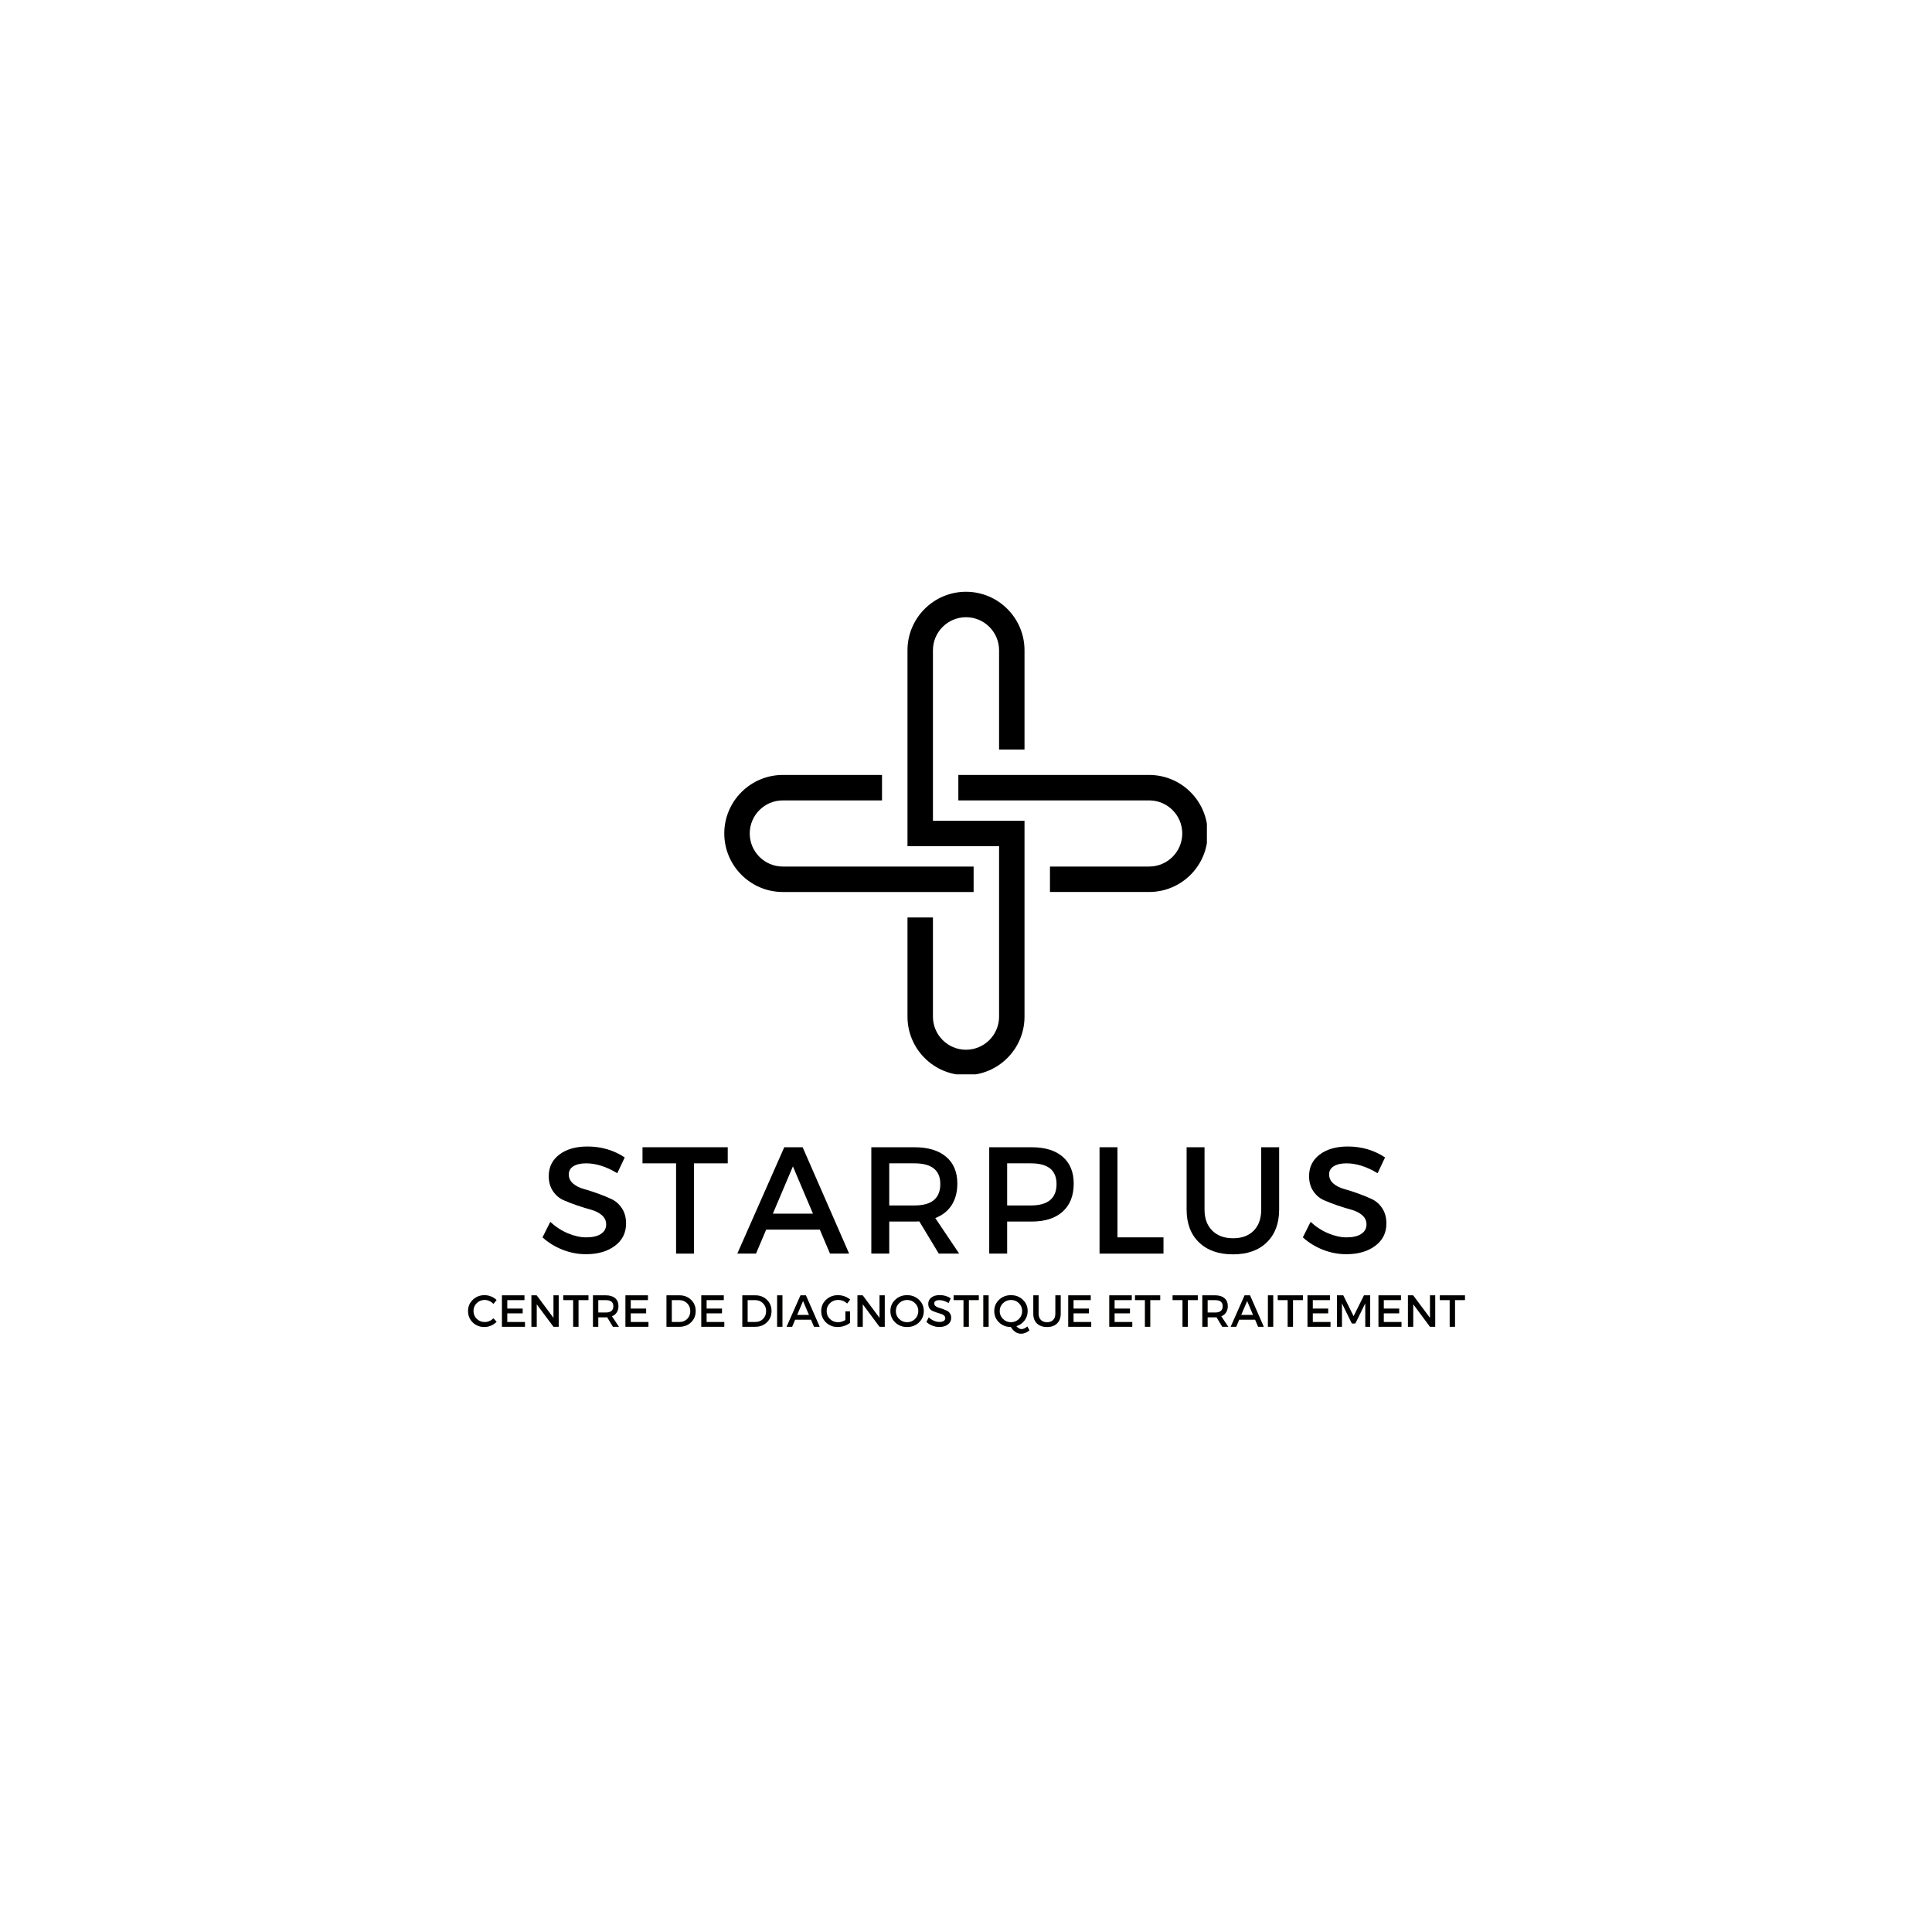 <svg xmlns="http://www.w3.org/2000/svg" xmlns:xlink="http://www.w3.org/1999/xlink" width="1080" zoomAndPan="magnify" viewBox="0 0 810 810" height="1080" preserveAspectRatio="xMidYMid meet" version="1.0"><defs><g/><clipPath id="8913108cf4"><path d="M 303.66 324 L 505.996 324 L 505.996 374 L 303.66 374 Z M 303.66 324 " clip-rule="nonzero"/></clipPath><clipPath id="3852309e4d"><path d="M 380 248.102 L 430 248.102 L 430 450.434 L 380 450.434 Z M 380 248.102 " clip-rule="nonzero"/></clipPath></defs><rect x="-81" width="972" fill="#ffffff" y="-81" height="972" fill-opacity="1"/><rect x="-81" width="972" fill="#ffffff" y="-81" height="972" fill-opacity="1"/><g clip-path="url(#8913108cf4)"><path fill="#000000" d="M 506.332 349.434 C 506.332 362.965 495.324 373.965 481.801 373.965 L 440.203 373.965 L 440.203 363.301 L 481.801 363.301 C 489.445 363.301 495.668 357.078 495.668 349.434 C 495.668 341.793 489.445 335.57 481.801 335.57 L 401.793 335.57 L 401.793 324.902 L 481.797 324.902 C 495.324 324.902 506.332 335.91 506.332 349.434 Z M 408.195 363.301 L 328.191 363.301 C 320.547 363.301 314.328 357.078 314.328 349.434 C 314.328 341.793 320.547 335.57 328.191 335.57 L 369.789 335.57 L 369.789 324.902 L 328.191 324.902 C 314.668 324.902 303.66 335.91 303.66 349.434 C 303.66 362.957 314.668 373.973 328.191 373.973 L 408.195 373.973 Z M 408.195 363.301 " fill-opacity="1" fill-rule="nonzero"/></g><g clip-path="url(#3852309e4d)"><path fill="#000000" d="M 391.129 344.105 L 429.531 344.105 L 429.531 426.242 C 429.531 439.773 418.523 450.773 405 450.773 C 391.473 450.773 380.469 439.766 380.469 426.242 L 380.469 384.645 L 391.137 384.645 L 391.137 426.242 C 391.137 433.887 397.355 440.109 405 440.109 C 412.645 440.109 418.867 433.887 418.867 426.242 L 418.867 354.77 L 380.469 354.77 L 380.469 272.633 C 380.461 259.109 391.473 248.102 404.992 248.102 C 418.523 248.102 429.531 259.109 429.531 272.633 L 429.531 314.23 L 418.867 314.23 L 418.867 272.633 C 418.867 264.988 412.645 258.77 405 258.77 C 397.355 258.77 391.137 264.988 391.137 272.633 L 391.137 344.105 Z M 391.129 344.105 " fill-opacity="1" fill-rule="nonzero"/></g><g fill="#000000" fill-opacity="1"><g transform="translate(225.795, 525.581)"><g><path d="M 20.516 -44.906 C 26.285 -44.906 31.488 -43.379 36.125 -40.328 L 33 -33.703 C 28.457 -36.461 24.102 -37.844 19.938 -37.844 C 17.688 -37.844 15.91 -37.438 14.609 -36.625 C 13.316 -35.82 12.672 -34.676 12.672 -33.188 C 12.672 -31.695 13.266 -30.43 14.453 -29.391 C 15.648 -28.359 17.141 -27.598 18.922 -27.109 C 20.703 -26.617 22.633 -26 24.719 -25.25 C 26.801 -24.508 28.734 -23.723 30.516 -22.891 C 32.297 -22.066 33.77 -20.773 34.938 -19.016 C 36.102 -17.254 36.688 -15.117 36.688 -12.609 C 36.688 -8.703 35.125 -5.582 32 -3.25 C 28.883 -0.914 24.844 0.25 19.875 0.25 C 16.477 0.25 13.188 -0.383 10 -1.656 C 6.812 -2.926 4.031 -4.645 1.656 -6.812 L 4.906 -13.312 C 7.156 -11.227 9.629 -9.625 12.328 -8.5 C 15.023 -7.375 17.582 -6.812 20 -6.812 C 22.633 -6.812 24.68 -7.289 26.141 -8.25 C 27.609 -9.207 28.344 -10.535 28.344 -12.234 C 28.344 -13.766 27.75 -15.047 26.562 -16.078 C 25.375 -17.117 23.883 -17.883 22.094 -18.375 C 20.312 -18.863 18.379 -19.457 16.297 -20.156 C 14.223 -20.863 12.289 -21.609 10.5 -22.391 C 8.719 -23.172 7.234 -24.43 6.047 -26.172 C 4.859 -27.922 4.266 -30.023 4.266 -32.484 C 4.266 -36.266 5.75 -39.281 8.719 -41.531 C 11.695 -43.781 15.629 -44.906 20.516 -44.906 Z M 20.516 -44.906 "/></g></g></g><g fill="#000000" fill-opacity="1"><g transform="translate(268.795, 525.581)"><g><path d="M 36.312 -37.844 L 22.172 -37.844 L 22.172 0 L 14.656 0 L 14.656 -37.844 L 0.578 -37.844 L 0.578 -44.594 L 36.312 -44.594 Z M 36.312 -37.844 "/></g></g></g><g fill="#000000" fill-opacity="1"><g transform="translate(309.055, 525.581)"><g><path d="M 34.656 -10.062 L 12.172 -10.062 L 7.906 0 L 0.062 0 L 19.75 -44.594 L 27.453 -44.594 L 46.953 0 L 38.922 0 Z M 31.781 -16.75 L 23.375 -36.562 L 14.969 -16.75 Z M 31.781 -16.75 "/></g></g></g><g fill="#000000" fill-opacity="1"><g transform="translate(359.445, 525.581)"><g><path d="M 34.141 0 L 25.984 -13.5 C 25.566 -13.457 24.891 -13.438 23.953 -13.438 L 13.375 -13.438 L 13.375 0 L 5.859 0 L 5.859 -44.594 L 23.953 -44.594 C 29.641 -44.594 34.055 -43.266 37.203 -40.609 C 40.348 -37.953 41.922 -34.203 41.922 -29.359 C 41.922 -25.797 41.125 -22.781 39.531 -20.312 C 37.938 -17.852 35.648 -16.051 32.672 -14.906 L 42.688 0 Z M 13.375 -20.188 L 23.953 -20.188 C 31.172 -20.188 34.781 -23.18 34.781 -29.172 C 34.781 -34.953 31.172 -37.844 23.953 -37.844 L 13.375 -37.844 Z M 13.375 -20.188 "/></g></g></g><g fill="#000000" fill-opacity="1"><g transform="translate(408.879, 525.581)"><g><path d="M 5.859 -44.594 L 23.641 -44.594 C 29.242 -44.594 33.582 -43.266 36.656 -40.609 C 39.738 -37.953 41.281 -34.203 41.281 -29.359 C 41.281 -24.305 39.738 -20.391 36.656 -17.609 C 33.582 -14.828 29.242 -13.438 23.641 -13.438 L 13.375 -13.438 L 13.375 0 L 5.859 0 Z M 13.375 -37.844 L 13.375 -20.188 L 23.312 -20.188 C 30.488 -20.188 34.078 -23.18 34.078 -29.172 C 34.078 -34.953 30.488 -37.844 23.312 -37.844 Z M 13.375 -37.844 "/></g></g></g><g fill="#000000" fill-opacity="1"><g transform="translate(455.127, 525.581)"><g><path d="M 13.375 -6.812 L 32.672 -6.812 L 32.672 0 L 5.859 0 L 5.859 -44.594 L 13.375 -44.594 Z M 13.375 -6.812 "/></g></g></g><g fill="#000000" fill-opacity="1"><g transform="translate(492.521, 525.581)"><g><path d="M 43.766 -44.594 L 43.766 -18.469 C 43.766 -12.656 42.039 -8.07 38.594 -4.719 C 35.156 -1.363 30.422 0.312 24.391 0.312 C 18.367 0.312 13.625 -1.363 10.156 -4.719 C 6.695 -8.07 4.969 -12.656 4.969 -18.469 L 4.969 -44.594 L 12.484 -44.594 L 12.484 -18.469 C 12.484 -14.738 13.555 -11.801 15.703 -9.656 C 17.848 -7.508 20.77 -6.438 24.469 -6.438 C 28.113 -6.438 30.988 -7.492 33.094 -9.609 C 35.195 -11.734 36.25 -14.688 36.25 -18.469 L 36.25 -44.594 Z M 43.766 -44.594 "/></g></g></g><g fill="#000000" fill-opacity="1"><g transform="translate(544.567, 525.581)"><g><path d="M 20.516 -44.906 C 26.285 -44.906 31.488 -43.379 36.125 -40.328 L 33 -33.703 C 28.457 -36.461 24.102 -37.844 19.938 -37.844 C 17.688 -37.844 15.91 -37.438 14.609 -36.625 C 13.316 -35.82 12.672 -34.676 12.672 -33.188 C 12.672 -31.695 13.266 -30.43 14.453 -29.391 C 15.648 -28.359 17.141 -27.598 18.922 -27.109 C 20.703 -26.617 22.633 -26 24.719 -25.25 C 26.801 -24.508 28.734 -23.723 30.516 -22.891 C 32.297 -22.066 33.77 -20.773 34.938 -19.016 C 36.102 -17.254 36.688 -15.117 36.688 -12.609 C 36.688 -8.703 35.125 -5.582 32 -3.25 C 28.883 -0.914 24.844 0.25 19.875 0.25 C 16.477 0.25 13.188 -0.383 10 -1.656 C 6.812 -2.926 4.031 -4.645 1.656 -6.812 L 4.906 -13.312 C 7.156 -11.227 9.629 -9.625 12.328 -8.5 C 15.023 -7.375 17.582 -6.812 20 -6.812 C 22.633 -6.812 24.68 -7.289 26.141 -8.25 C 27.609 -9.207 28.344 -10.535 28.344 -12.234 C 28.344 -13.766 27.75 -15.047 26.562 -16.078 C 25.375 -17.117 23.883 -17.883 22.094 -18.375 C 20.312 -18.863 18.379 -19.457 16.297 -20.156 C 14.223 -20.863 12.289 -21.609 10.5 -22.391 C 8.719 -23.172 7.234 -24.43 6.047 -26.172 C 4.859 -27.922 4.266 -30.023 4.266 -32.484 C 4.266 -36.266 5.75 -39.281 8.719 -41.531 C 11.695 -43.781 15.629 -44.906 20.516 -44.906 Z M 20.516 -44.906 "/></g></g></g><g fill="#b38f4b" fill-opacity="0.4"><g transform="translate(195.596, 556.26)"><g><path d="M 7.578 -13.25 C 8.504 -13.25 9.41 -13.066 10.297 -12.703 C 11.18 -12.348 11.945 -11.852 12.594 -11.219 L 11.281 -9.594 C 10.812 -10.102 10.25 -10.508 9.594 -10.812 C 8.938 -11.113 8.273 -11.266 7.609 -11.266 C 6.297 -11.266 5.18 -10.816 4.266 -9.922 C 3.359 -9.023 2.906 -7.93 2.906 -6.641 C 2.906 -5.328 3.359 -4.223 4.266 -3.328 C 5.18 -2.43 6.297 -1.984 7.609 -1.984 C 8.984 -1.984 10.207 -2.504 11.281 -3.547 L 12.609 -2.078 C 11.93 -1.41 11.141 -0.879 10.234 -0.484 C 9.328 -0.098 8.414 0.094 7.5 0.094 C 5.562 0.094 3.93 -0.547 2.609 -1.828 C 1.297 -3.117 0.641 -4.711 0.641 -6.609 C 0.641 -8.484 1.305 -10.055 2.641 -11.328 C 3.984 -12.609 5.629 -13.25 7.578 -13.25 Z M 7.578 -13.25 "/></g></g></g><g fill="#b38f4b" fill-opacity="0.4"><g transform="translate(208.717, 556.26)"><g><path d="M 11.156 -11.188 L 3.953 -11.188 L 3.953 -7.625 L 10.406 -7.625 L 10.406 -5.641 L 3.953 -5.641 L 3.953 -2 L 11.375 -2 L 11.375 0 L 1.734 0 L 1.734 -13.188 L 11.156 -13.188 Z M 11.156 -11.188 "/></g></g></g><g fill="#b38f4b" fill-opacity="0.4"><g transform="translate(221.067, 556.26)"><g><path d="M 13.172 0 L 10.984 0 L 3.953 -9.453 L 3.953 0 L 1.734 0 L 1.734 -13.188 L 3.922 -13.188 L 10.984 -3.719 L 10.984 -13.188 L 13.172 -13.188 Z M 13.172 0 "/></g></g></g><g fill="#b38f4b" fill-opacity="0.4"><g transform="translate(235.977, 556.26)"><g><path d="M 10.734 -11.188 L 6.562 -11.188 L 6.562 0 L 4.328 0 L 4.328 -11.188 L 0.172 -11.188 L 0.172 -13.188 L 10.734 -13.188 Z M 10.734 -11.188 "/></g></g></g><g fill="#b38f4b" fill-opacity="0.4"><g transform="translate(246.878, 556.26)"><g><path d="M 10.094 0 L 7.688 -4 C 7.562 -3.977 7.359 -3.969 7.078 -3.969 L 3.953 -3.969 L 3.953 0 L 1.734 0 L 1.734 -13.188 L 7.078 -13.188 C 8.766 -13.188 10.07 -12.789 11 -12 C 11.938 -11.219 12.406 -10.113 12.406 -8.688 C 12.406 -7.633 12.164 -6.742 11.688 -6.016 C 11.219 -5.285 10.547 -4.75 9.672 -4.406 L 12.625 0 Z M 3.953 -5.969 L 7.078 -5.969 C 9.211 -5.969 10.281 -6.852 10.281 -8.625 C 10.281 -10.332 9.211 -11.188 7.078 -11.188 L 3.953 -11.188 Z M 3.953 -5.969 "/></g></g></g><g fill="#b38f4b" fill-opacity="0.4"><g transform="translate(260.489, 556.26)"><g><path d="M 11.156 -11.188 L 3.953 -11.188 L 3.953 -7.625 L 10.406 -7.625 L 10.406 -5.641 L 3.953 -5.641 L 3.953 -2 L 11.375 -2 L 11.375 0 L 1.734 0 L 1.734 -13.188 L 11.156 -13.188 Z M 11.156 -11.188 "/></g></g></g><g fill="#b38f4b" fill-opacity="0.4"><g transform="translate(272.838, 556.26)"><g/></g></g><g fill="#b38f4b" fill-opacity="0.4"><g transform="translate(277.696, 556.26)"><g><path d="M 1.734 -13.188 L 7.141 -13.188 C 9.109 -13.188 10.738 -12.562 12.031 -11.312 C 13.32 -10.07 13.969 -8.5 13.969 -6.594 C 13.969 -4.688 13.316 -3.109 12.016 -1.859 C 10.723 -0.617 9.078 0 7.078 0 L 1.734 0 Z M 3.953 -11.188 L 3.953 -2 L 7.203 -2 C 8.492 -2 9.566 -2.426 10.422 -3.281 C 11.285 -4.145 11.719 -5.242 11.719 -6.578 C 11.719 -7.91 11.273 -9.008 10.391 -9.875 C 9.504 -10.75 8.41 -11.188 7.109 -11.188 Z M 3.953 -11.188 "/></g></g></g><g fill="#b38f4b" fill-opacity="0.4"><g transform="translate(292.286, 556.26)"><g><path d="M 11.156 -11.188 L 3.953 -11.188 L 3.953 -7.625 L 10.406 -7.625 L 10.406 -5.641 L 3.953 -5.641 L 3.953 -2 L 11.375 -2 L 11.375 0 L 1.734 0 L 1.734 -13.188 L 11.156 -13.188 Z M 11.156 -11.188 "/></g></g></g><g fill="#b38f4b" fill-opacity="0.4"><g transform="translate(304.635, 556.26)"><g/></g></g><g fill="#b38f4b" fill-opacity="0.4"><g transform="translate(309.492, 556.26)"><g><path d="M 1.734 -13.188 L 7.141 -13.188 C 9.109 -13.188 10.738 -12.562 12.031 -11.312 C 13.32 -10.07 13.969 -8.5 13.969 -6.594 C 13.969 -4.688 13.316 -3.109 12.016 -1.859 C 10.723 -0.617 9.078 0 7.078 0 L 1.734 0 Z M 3.953 -11.188 L 3.953 -2 L 7.203 -2 C 8.492 -2 9.566 -2.426 10.422 -3.281 C 11.285 -4.145 11.719 -5.242 11.719 -6.578 C 11.719 -7.91 11.273 -9.008 10.391 -9.875 C 9.504 -10.75 8.41 -11.188 7.109 -11.188 Z M 3.953 -11.188 "/></g></g></g><g fill="#b38f4b" fill-opacity="0.4"><g transform="translate(324.082, 556.26)"><g><path d="M 3.953 0 L 1.734 0 L 1.734 -13.188 L 3.953 -13.188 Z M 3.953 0 "/></g></g></g><g fill="#b38f4b" fill-opacity="0.4"><g transform="translate(329.768, 556.26)"><g><path d="M 10.25 -2.984 L 3.594 -2.984 L 2.344 0 L 0.016 0 L 5.844 -13.188 L 8.125 -13.188 L 13.891 0 L 11.516 0 Z M 9.406 -4.953 L 6.922 -10.812 L 4.422 -4.953 Z M 9.406 -4.953 "/></g></g></g><g fill="#b38f4b" fill-opacity="0.4"><g transform="translate(343.661, 556.26)"><g><path d="M 10.766 -6.484 L 12.703 -6.484 L 12.703 -1.625 C 12.023 -1.102 11.223 -0.688 10.297 -0.375 C 9.367 -0.062 8.461 0.094 7.578 0.094 C 5.629 0.094 3.984 -0.547 2.641 -1.828 C 1.305 -3.117 0.641 -4.707 0.641 -6.594 C 0.641 -8.477 1.316 -10.055 2.672 -11.328 C 4.023 -12.609 5.703 -13.25 7.703 -13.25 C 8.629 -13.25 9.539 -13.082 10.438 -12.75 C 11.344 -12.414 12.125 -11.969 12.781 -11.406 L 11.516 -9.766 C 10.43 -10.766 9.16 -11.266 7.703 -11.266 C 6.359 -11.266 5.223 -10.812 4.297 -9.906 C 3.367 -9.008 2.906 -7.906 2.906 -6.594 C 2.906 -5.27 3.367 -4.156 4.297 -3.25 C 5.234 -2.352 6.375 -1.906 7.719 -1.906 C 8.738 -1.906 9.754 -2.207 10.766 -2.812 Z M 10.766 -6.484 "/></g></g></g><g fill="#b38f4b" fill-opacity="0.4"><g transform="translate(357.762, 556.26)"><g><path d="M 13.172 0 L 10.984 0 L 3.953 -9.453 L 3.953 0 L 1.734 0 L 1.734 -13.188 L 3.922 -13.188 L 10.984 -3.719 L 10.984 -13.188 L 13.172 -13.188 Z M 13.172 0 "/></g></g></g><g fill="#b38f4b" fill-opacity="0.4"><g transform="translate(372.672, 556.26)"><g><path d="M 2.656 -11.328 C 4 -12.609 5.656 -13.25 7.625 -13.25 C 9.602 -13.25 11.266 -12.609 12.609 -11.328 C 13.953 -10.055 14.625 -8.477 14.625 -6.594 C 14.625 -4.707 13.953 -3.117 12.609 -1.828 C 11.266 -0.547 9.602 0.094 7.625 0.094 C 5.656 0.094 4 -0.547 2.656 -1.828 C 1.312 -3.117 0.641 -4.707 0.641 -6.594 C 0.641 -8.477 1.312 -10.055 2.656 -11.328 Z M 7.656 -11.25 C 6.344 -11.25 5.223 -10.801 4.297 -9.906 C 3.367 -9.008 2.906 -7.906 2.906 -6.594 C 2.906 -5.289 3.367 -4.18 4.297 -3.266 C 5.234 -2.359 6.348 -1.906 7.641 -1.906 C 8.941 -1.906 10.051 -2.359 10.969 -3.266 C 11.883 -4.18 12.344 -5.289 12.344 -6.594 C 12.344 -7.906 11.883 -9.008 10.969 -9.906 C 10.051 -10.801 8.945 -11.25 7.656 -11.25 Z M 7.656 -11.25 "/></g></g></g><g fill="#b38f4b" fill-opacity="0.4"><g transform="translate(387.921, 556.26)"><g><path d="M 6.062 -13.281 C 7.77 -13.281 9.312 -12.828 10.688 -11.922 L 9.766 -9.969 C 8.422 -10.781 7.129 -11.188 5.891 -11.188 C 5.234 -11.188 4.711 -11.066 4.328 -10.828 C 3.941 -10.598 3.75 -10.258 3.75 -9.812 C 3.75 -9.375 3.926 -9 4.281 -8.688 C 4.633 -8.383 5.07 -8.16 5.594 -8.016 C 6.125 -7.867 6.695 -7.688 7.312 -7.469 C 7.926 -7.25 8.492 -7.016 9.016 -6.766 C 9.547 -6.523 9.984 -6.145 10.328 -5.625 C 10.68 -5.102 10.859 -4.473 10.859 -3.734 C 10.859 -2.578 10.395 -1.648 9.469 -0.953 C 8.539 -0.266 7.344 0.078 5.875 0.078 C 4.875 0.078 3.898 -0.109 2.953 -0.484 C 2.016 -0.867 1.191 -1.379 0.484 -2.016 L 1.453 -3.938 C 2.117 -3.32 2.848 -2.848 3.641 -2.516 C 4.441 -2.18 5.203 -2.016 5.922 -2.016 C 6.691 -2.016 7.297 -2.156 7.734 -2.438 C 8.172 -2.719 8.391 -3.113 8.391 -3.625 C 8.391 -4.07 8.211 -4.445 7.859 -4.75 C 7.504 -5.062 7.062 -5.289 6.531 -5.438 C 6.008 -5.582 5.441 -5.758 4.828 -5.969 C 4.211 -6.176 3.641 -6.395 3.109 -6.625 C 2.578 -6.852 2.133 -7.223 1.781 -7.734 C 1.438 -8.254 1.266 -8.879 1.266 -9.609 C 1.266 -10.723 1.703 -11.613 2.578 -12.281 C 3.461 -12.945 4.625 -13.281 6.062 -13.281 Z M 6.062 -13.281 "/></g></g></g><g fill="#b38f4b" fill-opacity="0.4"><g transform="translate(399.631, 556.26)"><g><path d="M 10.734 -11.188 L 6.562 -11.188 L 6.562 0 L 4.328 0 L 4.328 -11.188 L 0.172 -11.188 L 0.172 -13.188 L 10.734 -13.188 Z M 10.734 -11.188 "/></g></g></g><g fill="#b38f4b" fill-opacity="0.4"><g transform="translate(410.531, 556.26)"><g><path d="M 3.953 0 L 1.734 0 L 1.734 -13.188 L 3.953 -13.188 Z M 3.953 0 "/></g></g></g><g fill="#b38f4b" fill-opacity="0.4"><g transform="translate(416.216, 556.26)"><g><path d="M 14.516 -0.109 L 15.391 1.453 C 14.297 2.422 13.102 2.906 11.812 2.906 C 11 2.906 10.227 2.66 9.5 2.172 C 8.77 1.68 8.141 0.988 7.609 0.094 C 5.641 0.082 3.984 -0.562 2.641 -1.844 C 1.305 -3.125 0.641 -4.707 0.641 -6.594 C 0.641 -8.477 1.312 -10.055 2.656 -11.328 C 4 -12.609 5.656 -13.25 7.625 -13.25 C 9.602 -13.25 11.266 -12.609 12.609 -11.328 C 13.953 -10.055 14.625 -8.477 14.625 -6.594 C 14.625 -5.102 14.188 -3.781 13.312 -2.625 C 12.438 -1.477 11.289 -0.688 9.875 -0.25 C 10.625 0.57 11.359 0.984 12.078 0.984 C 12.766 0.984 13.578 0.617 14.516 -0.109 Z M 4.297 -9.906 C 3.367 -9.008 2.906 -7.906 2.906 -6.594 C 2.906 -5.289 3.367 -4.18 4.297 -3.266 C 5.234 -2.359 6.348 -1.906 7.641 -1.906 C 8.941 -1.906 10.051 -2.359 10.969 -3.266 C 11.883 -4.18 12.344 -5.289 12.344 -6.594 C 12.344 -7.906 11.883 -9.008 10.969 -9.906 C 10.051 -10.801 8.945 -11.25 7.656 -11.25 C 6.344 -11.25 5.223 -10.801 4.297 -9.906 Z M 4.297 -9.906 "/></g></g></g><g fill="#b38f4b" fill-opacity="0.4"><g transform="translate(431.748, 556.26)"><g><path d="M 12.953 -13.188 L 12.953 -5.469 C 12.953 -3.75 12.441 -2.391 11.422 -1.391 C 10.398 -0.398 9 0.094 7.219 0.094 C 5.438 0.094 4.031 -0.398 3 -1.391 C 1.977 -2.391 1.469 -3.75 1.469 -5.469 L 1.469 -13.188 L 3.688 -13.188 L 3.688 -5.469 C 3.688 -4.363 4.004 -3.492 4.641 -2.859 C 5.273 -2.223 6.141 -1.906 7.234 -1.906 C 8.316 -1.906 9.164 -2.219 9.781 -2.844 C 10.406 -3.469 10.719 -4.344 10.719 -5.469 L 10.719 -13.188 Z M 12.953 -13.188 "/></g></g></g><g fill="#b38f4b" fill-opacity="0.4"><g transform="translate(446.131, 556.26)"><g><path d="M 11.156 -11.188 L 3.953 -11.188 L 3.953 -7.625 L 10.406 -7.625 L 10.406 -5.641 L 3.953 -5.641 L 3.953 -2 L 11.375 -2 L 11.375 0 L 1.734 0 L 1.734 -13.188 L 11.156 -13.188 Z M 11.156 -11.188 "/></g></g></g><g fill="#b38f4b" fill-opacity="0.4"><g transform="translate(458.48, 556.26)"><g/></g></g><g fill="#b38f4b" fill-opacity="0.4"><g transform="translate(463.337, 556.26)"><g><path d="M 11.156 -11.188 L 3.953 -11.188 L 3.953 -7.625 L 10.406 -7.625 L 10.406 -5.641 L 3.953 -5.641 L 3.953 -2 L 11.375 -2 L 11.375 0 L 1.734 0 L 1.734 -13.188 L 11.156 -13.188 Z M 11.156 -11.188 "/></g></g></g><g fill="#b38f4b" fill-opacity="0.4"><g transform="translate(475.687, 556.26)"><g><path d="M 10.734 -11.188 L 6.562 -11.188 L 6.562 0 L 4.328 0 L 4.328 -11.188 L 0.172 -11.188 L 0.172 -13.188 L 10.734 -13.188 Z M 10.734 -11.188 "/></g></g></g><g fill="#b38f4b" fill-opacity="0.4"><g transform="translate(486.587, 556.26)"><g/></g></g><g fill="#b38f4b" fill-opacity="0.4"><g transform="translate(491.445, 556.26)"><g><path d="M 10.734 -11.188 L 6.562 -11.188 L 6.562 0 L 4.328 0 L 4.328 -11.188 L 0.172 -11.188 L 0.172 -13.188 L 10.734 -13.188 Z M 10.734 -11.188 "/></g></g></g><g fill="#b38f4b" fill-opacity="0.4"><g transform="translate(502.345, 556.26)"><g><path d="M 10.094 0 L 7.688 -4 C 7.562 -3.977 7.359 -3.969 7.078 -3.969 L 3.953 -3.969 L 3.953 0 L 1.734 0 L 1.734 -13.188 L 7.078 -13.188 C 8.766 -13.188 10.07 -12.789 11 -12 C 11.938 -11.219 12.406 -10.113 12.406 -8.688 C 12.406 -7.633 12.164 -6.742 11.688 -6.016 C 11.219 -5.285 10.547 -4.75 9.672 -4.406 L 12.625 0 Z M 3.953 -5.969 L 7.078 -5.969 C 9.211 -5.969 10.281 -6.852 10.281 -8.625 C 10.281 -10.332 9.211 -11.188 7.078 -11.188 L 3.953 -11.188 Z M 3.953 -5.969 "/></g></g></g><g fill="#b38f4b" fill-opacity="0.4"><g transform="translate(515.956, 556.26)"><g><path d="M 10.25 -2.984 L 3.594 -2.984 L 2.344 0 L 0.016 0 L 5.844 -13.188 L 8.125 -13.188 L 13.891 0 L 11.516 0 Z M 9.406 -4.953 L 6.922 -10.812 L 4.422 -4.953 Z M 9.406 -4.953 "/></g></g></g><g fill="#b38f4b" fill-opacity="0.4"><g transform="translate(529.849, 556.26)"><g><path d="M 3.953 0 L 1.734 0 L 1.734 -13.188 L 3.953 -13.188 Z M 3.953 0 "/></g></g></g><g fill="#b38f4b" fill-opacity="0.4"><g transform="translate(535.535, 556.26)"><g><path d="M 10.734 -11.188 L 6.562 -11.188 L 6.562 0 L 4.328 0 L 4.328 -11.188 L 0.172 -11.188 L 0.172 -13.188 L 10.734 -13.188 Z M 10.734 -11.188 "/></g></g></g><g fill="#b38f4b" fill-opacity="0.4"><g transform="translate(546.435, 556.26)"><g><path d="M 11.156 -11.188 L 3.953 -11.188 L 3.953 -7.625 L 10.406 -7.625 L 10.406 -5.641 L 3.953 -5.641 L 3.953 -2 L 11.375 -2 L 11.375 0 L 1.734 0 L 1.734 -13.188 L 11.156 -13.188 Z M 11.156 -11.188 "/></g></g></g><g fill="#b38f4b" fill-opacity="0.4"><g transform="translate(558.785, 556.26)"><g><path d="M 15.672 0 L 13.625 0 L 13.609 -9.859 L 9.438 -1.375 L 7.984 -1.375 L 3.828 -9.859 L 3.828 0 L 1.734 0 L 1.734 -13.188 L 4.375 -13.188 L 8.719 -4.422 L 13.062 -13.188 L 15.672 -13.188 Z M 15.672 0 "/></g></g></g><g fill="#b38f4b" fill-opacity="0.4"><g transform="translate(576.199, 556.26)"><g><path d="M 11.156 -11.188 L 3.953 -11.188 L 3.953 -7.625 L 10.406 -7.625 L 10.406 -5.641 L 3.953 -5.641 L 3.953 -2 L 11.375 -2 L 11.375 0 L 1.734 0 L 1.734 -13.188 L 11.156 -13.188 Z M 11.156 -11.188 "/></g></g></g><g fill="#b38f4b" fill-opacity="0.4"><g transform="translate(588.548, 556.26)"><g><path d="M 13.172 0 L 10.984 0 L 3.953 -9.453 L 3.953 0 L 1.734 0 L 1.734 -13.188 L 3.922 -13.188 L 10.984 -3.719 L 10.984 -13.188 L 13.172 -13.188 Z M 13.172 0 "/></g></g></g><g fill="#b38f4b" fill-opacity="0.4"><g transform="translate(603.458, 556.26)"><g><path d="M 10.734 -11.188 L 6.562 -11.188 L 6.562 0 L 4.328 0 L 4.328 -11.188 L 0.172 -11.188 L 0.172 -13.188 L 10.734 -13.188 Z M 10.734 -11.188 "/></g></g></g><g fill="#000000" fill-opacity="1"><g transform="translate(195.596, 556.26)"><g><path d="M 7.578 -13.25 C 8.504 -13.25 9.41 -13.066 10.297 -12.703 C 11.18 -12.348 11.945 -11.852 12.594 -11.219 L 11.281 -9.594 C 10.812 -10.102 10.25 -10.508 9.594 -10.812 C 8.938 -11.113 8.273 -11.266 7.609 -11.266 C 6.297 -11.266 5.18 -10.816 4.266 -9.922 C 3.359 -9.023 2.906 -7.93 2.906 -6.641 C 2.906 -5.328 3.359 -4.223 4.266 -3.328 C 5.18 -2.43 6.297 -1.984 7.609 -1.984 C 8.984 -1.984 10.207 -2.504 11.281 -3.547 L 12.609 -2.078 C 11.93 -1.41 11.141 -0.879 10.234 -0.484 C 9.328 -0.098 8.414 0.094 7.5 0.094 C 5.562 0.094 3.93 -0.547 2.609 -1.828 C 1.297 -3.117 0.641 -4.711 0.641 -6.609 C 0.641 -8.484 1.305 -10.055 2.641 -11.328 C 3.984 -12.609 5.629 -13.25 7.578 -13.25 Z M 7.578 -13.25 "/></g></g></g><g fill="#000000" fill-opacity="1"><g transform="translate(208.717, 556.26)"><g><path d="M 11.156 -11.188 L 3.953 -11.188 L 3.953 -7.625 L 10.406 -7.625 L 10.406 -5.641 L 3.953 -5.641 L 3.953 -2 L 11.375 -2 L 11.375 0 L 1.734 0 L 1.734 -13.188 L 11.156 -13.188 Z M 11.156 -11.188 "/></g></g></g><g fill="#000000" fill-opacity="1"><g transform="translate(221.067, 556.26)"><g><path d="M 13.172 0 L 10.984 0 L 3.953 -9.453 L 3.953 0 L 1.734 0 L 1.734 -13.188 L 3.922 -13.188 L 10.984 -3.719 L 10.984 -13.188 L 13.172 -13.188 Z M 13.172 0 "/></g></g></g><g fill="#000000" fill-opacity="1"><g transform="translate(235.977, 556.26)"><g><path d="M 10.734 -11.188 L 6.562 -11.188 L 6.562 0 L 4.328 0 L 4.328 -11.188 L 0.172 -11.188 L 0.172 -13.188 L 10.734 -13.188 Z M 10.734 -11.188 "/></g></g></g><g fill="#000000" fill-opacity="1"><g transform="translate(246.878, 556.26)"><g><path d="M 10.094 0 L 7.688 -4 C 7.562 -3.977 7.359 -3.969 7.078 -3.969 L 3.953 -3.969 L 3.953 0 L 1.734 0 L 1.734 -13.188 L 7.078 -13.188 C 8.766 -13.188 10.07 -12.789 11 -12 C 11.938 -11.219 12.406 -10.113 12.406 -8.688 C 12.406 -7.633 12.164 -6.742 11.688 -6.016 C 11.219 -5.285 10.547 -4.75 9.672 -4.406 L 12.625 0 Z M 3.953 -5.969 L 7.078 -5.969 C 9.211 -5.969 10.281 -6.852 10.281 -8.625 C 10.281 -10.332 9.211 -11.188 7.078 -11.188 L 3.953 -11.188 Z M 3.953 -5.969 "/></g></g></g><g fill="#000000" fill-opacity="1"><g transform="translate(260.489, 556.26)"><g><path d="M 11.156 -11.188 L 3.953 -11.188 L 3.953 -7.625 L 10.406 -7.625 L 10.406 -5.641 L 3.953 -5.641 L 3.953 -2 L 11.375 -2 L 11.375 0 L 1.734 0 L 1.734 -13.188 L 11.156 -13.188 Z M 11.156 -11.188 "/></g></g></g><g fill="#000000" fill-opacity="1"><g transform="translate(272.838, 556.26)"><g/></g></g><g fill="#000000" fill-opacity="1"><g transform="translate(277.696, 556.26)"><g><path d="M 1.734 -13.188 L 7.141 -13.188 C 9.109 -13.188 10.738 -12.562 12.031 -11.312 C 13.32 -10.07 13.969 -8.5 13.969 -6.594 C 13.969 -4.688 13.316 -3.109 12.016 -1.859 C 10.723 -0.617 9.078 0 7.078 0 L 1.734 0 Z M 3.953 -11.188 L 3.953 -2 L 7.203 -2 C 8.492 -2 9.566 -2.426 10.422 -3.281 C 11.285 -4.145 11.719 -5.242 11.719 -6.578 C 11.719 -7.91 11.273 -9.008 10.391 -9.875 C 9.504 -10.75 8.41 -11.188 7.109 -11.188 Z M 3.953 -11.188 "/></g></g></g><g fill="#000000" fill-opacity="1"><g transform="translate(292.286, 556.26)"><g><path d="M 11.156 -11.188 L 3.953 -11.188 L 3.953 -7.625 L 10.406 -7.625 L 10.406 -5.641 L 3.953 -5.641 L 3.953 -2 L 11.375 -2 L 11.375 0 L 1.734 0 L 1.734 -13.188 L 11.156 -13.188 Z M 11.156 -11.188 "/></g></g></g><g fill="#000000" fill-opacity="1"><g transform="translate(304.635, 556.26)"><g/></g></g><g fill="#000000" fill-opacity="1"><g transform="translate(309.492, 556.26)"><g><path d="M 1.734 -13.188 L 7.141 -13.188 C 9.109 -13.188 10.738 -12.562 12.031 -11.312 C 13.32 -10.07 13.969 -8.5 13.969 -6.594 C 13.969 -4.688 13.316 -3.109 12.016 -1.859 C 10.723 -0.617 9.078 0 7.078 0 L 1.734 0 Z M 3.953 -11.188 L 3.953 -2 L 7.203 -2 C 8.492 -2 9.566 -2.426 10.422 -3.281 C 11.285 -4.145 11.719 -5.242 11.719 -6.578 C 11.719 -7.91 11.273 -9.008 10.391 -9.875 C 9.504 -10.75 8.41 -11.188 7.109 -11.188 Z M 3.953 -11.188 "/></g></g></g><g fill="#000000" fill-opacity="1"><g transform="translate(324.082, 556.26)"><g><path d="M 3.953 0 L 1.734 0 L 1.734 -13.188 L 3.953 -13.188 Z M 3.953 0 "/></g></g></g><g fill="#000000" fill-opacity="1"><g transform="translate(329.768, 556.26)"><g><path d="M 10.25 -2.984 L 3.594 -2.984 L 2.344 0 L 0.016 0 L 5.844 -13.188 L 8.125 -13.188 L 13.891 0 L 11.516 0 Z M 9.406 -4.953 L 6.922 -10.812 L 4.422 -4.953 Z M 9.406 -4.953 "/></g></g></g><g fill="#000000" fill-opacity="1"><g transform="translate(343.661, 556.26)"><g><path d="M 10.766 -6.484 L 12.703 -6.484 L 12.703 -1.625 C 12.023 -1.102 11.223 -0.688 10.297 -0.375 C 9.367 -0.062 8.461 0.094 7.578 0.094 C 5.629 0.094 3.984 -0.547 2.641 -1.828 C 1.305 -3.117 0.641 -4.707 0.641 -6.594 C 0.641 -8.477 1.316 -10.055 2.672 -11.328 C 4.023 -12.609 5.703 -13.25 7.703 -13.25 C 8.629 -13.25 9.539 -13.082 10.438 -12.75 C 11.344 -12.414 12.125 -11.969 12.781 -11.406 L 11.516 -9.766 C 10.43 -10.766 9.16 -11.266 7.703 -11.266 C 6.359 -11.266 5.223 -10.812 4.297 -9.906 C 3.367 -9.008 2.906 -7.906 2.906 -6.594 C 2.906 -5.27 3.367 -4.156 4.297 -3.25 C 5.234 -2.352 6.375 -1.906 7.719 -1.906 C 8.738 -1.906 9.754 -2.207 10.766 -2.812 Z M 10.766 -6.484 "/></g></g></g><g fill="#000000" fill-opacity="1"><g transform="translate(357.762, 556.26)"><g><path d="M 13.172 0 L 10.984 0 L 3.953 -9.453 L 3.953 0 L 1.734 0 L 1.734 -13.188 L 3.922 -13.188 L 10.984 -3.719 L 10.984 -13.188 L 13.172 -13.188 Z M 13.172 0 "/></g></g></g><g fill="#000000" fill-opacity="1"><g transform="translate(372.672, 556.26)"><g><path d="M 2.656 -11.328 C 4 -12.609 5.656 -13.25 7.625 -13.25 C 9.602 -13.25 11.266 -12.609 12.609 -11.328 C 13.953 -10.055 14.625 -8.477 14.625 -6.594 C 14.625 -4.707 13.953 -3.117 12.609 -1.828 C 11.266 -0.547 9.602 0.094 7.625 0.094 C 5.656 0.094 4 -0.547 2.656 -1.828 C 1.312 -3.117 0.641 -4.707 0.641 -6.594 C 0.641 -8.477 1.312 -10.055 2.656 -11.328 Z M 7.656 -11.25 C 6.344 -11.25 5.223 -10.801 4.297 -9.906 C 3.367 -9.008 2.906 -7.906 2.906 -6.594 C 2.906 -5.289 3.367 -4.18 4.297 -3.266 C 5.234 -2.359 6.348 -1.906 7.641 -1.906 C 8.941 -1.906 10.051 -2.359 10.969 -3.266 C 11.883 -4.18 12.344 -5.289 12.344 -6.594 C 12.344 -7.906 11.883 -9.008 10.969 -9.906 C 10.051 -10.801 8.945 -11.25 7.656 -11.25 Z M 7.656 -11.25 "/></g></g></g><g fill="#000000" fill-opacity="1"><g transform="translate(387.921, 556.26)"><g><path d="M 6.062 -13.281 C 7.77 -13.281 9.312 -12.828 10.688 -11.922 L 9.766 -9.969 C 8.422 -10.781 7.129 -11.188 5.891 -11.188 C 5.234 -11.188 4.711 -11.066 4.328 -10.828 C 3.941 -10.598 3.75 -10.258 3.75 -9.812 C 3.75 -9.375 3.926 -9 4.281 -8.688 C 4.633 -8.383 5.07 -8.16 5.594 -8.016 C 6.125 -7.867 6.695 -7.688 7.312 -7.469 C 7.926 -7.25 8.492 -7.016 9.016 -6.766 C 9.547 -6.523 9.984 -6.145 10.328 -5.625 C 10.68 -5.102 10.859 -4.473 10.859 -3.734 C 10.859 -2.578 10.395 -1.648 9.469 -0.953 C 8.539 -0.266 7.344 0.078 5.875 0.078 C 4.875 0.078 3.898 -0.109 2.953 -0.484 C 2.016 -0.867 1.191 -1.379 0.484 -2.016 L 1.453 -3.938 C 2.117 -3.32 2.848 -2.848 3.641 -2.516 C 4.441 -2.18 5.203 -2.016 5.922 -2.016 C 6.691 -2.016 7.297 -2.156 7.734 -2.438 C 8.172 -2.719 8.391 -3.113 8.391 -3.625 C 8.391 -4.07 8.211 -4.445 7.859 -4.75 C 7.504 -5.062 7.062 -5.289 6.531 -5.438 C 6.008 -5.582 5.441 -5.758 4.828 -5.969 C 4.211 -6.176 3.641 -6.395 3.109 -6.625 C 2.578 -6.852 2.133 -7.223 1.781 -7.734 C 1.438 -8.254 1.266 -8.879 1.266 -9.609 C 1.266 -10.723 1.703 -11.613 2.578 -12.281 C 3.461 -12.945 4.625 -13.281 6.062 -13.281 Z M 6.062 -13.281 "/></g></g></g><g fill="#000000" fill-opacity="1"><g transform="translate(399.631, 556.26)"><g><path d="M 10.734 -11.188 L 6.562 -11.188 L 6.562 0 L 4.328 0 L 4.328 -11.188 L 0.172 -11.188 L 0.172 -13.188 L 10.734 -13.188 Z M 10.734 -11.188 "/></g></g></g><g fill="#000000" fill-opacity="1"><g transform="translate(410.531, 556.26)"><g><path d="M 3.953 0 L 1.734 0 L 1.734 -13.188 L 3.953 -13.188 Z M 3.953 0 "/></g></g></g><g fill="#000000" fill-opacity="1"><g transform="translate(416.216, 556.26)"><g><path d="M 14.516 -0.109 L 15.391 1.453 C 14.297 2.422 13.102 2.906 11.812 2.906 C 11 2.906 10.227 2.66 9.5 2.172 C 8.77 1.68 8.141 0.988 7.609 0.094 C 5.641 0.082 3.984 -0.562 2.641 -1.844 C 1.305 -3.125 0.641 -4.707 0.641 -6.594 C 0.641 -8.477 1.312 -10.055 2.656 -11.328 C 4 -12.609 5.656 -13.25 7.625 -13.25 C 9.602 -13.25 11.266 -12.609 12.609 -11.328 C 13.953 -10.055 14.625 -8.477 14.625 -6.594 C 14.625 -5.102 14.188 -3.781 13.312 -2.625 C 12.438 -1.477 11.289 -0.688 9.875 -0.25 C 10.625 0.57 11.359 0.984 12.078 0.984 C 12.766 0.984 13.578 0.617 14.516 -0.109 Z M 4.297 -9.906 C 3.367 -9.008 2.906 -7.906 2.906 -6.594 C 2.906 -5.289 3.367 -4.18 4.297 -3.266 C 5.234 -2.359 6.348 -1.906 7.641 -1.906 C 8.941 -1.906 10.051 -2.359 10.969 -3.266 C 11.883 -4.18 12.344 -5.289 12.344 -6.594 C 12.344 -7.906 11.883 -9.008 10.969 -9.906 C 10.051 -10.801 8.945 -11.25 7.656 -11.25 C 6.344 -11.25 5.223 -10.801 4.297 -9.906 Z M 4.297 -9.906 "/></g></g></g><g fill="#000000" fill-opacity="1"><g transform="translate(431.748, 556.26)"><g><path d="M 12.953 -13.188 L 12.953 -5.469 C 12.953 -3.75 12.441 -2.391 11.422 -1.391 C 10.398 -0.398 9 0.094 7.219 0.094 C 5.438 0.094 4.031 -0.398 3 -1.391 C 1.977 -2.391 1.469 -3.75 1.469 -5.469 L 1.469 -13.188 L 3.688 -13.188 L 3.688 -5.469 C 3.688 -4.363 4.004 -3.492 4.641 -2.859 C 5.273 -2.223 6.141 -1.906 7.234 -1.906 C 8.316 -1.906 9.164 -2.219 9.781 -2.844 C 10.406 -3.469 10.719 -4.344 10.719 -5.469 L 10.719 -13.188 Z M 12.953 -13.188 "/></g></g></g><g fill="#000000" fill-opacity="1"><g transform="translate(446.131, 556.26)"><g><path d="M 11.156 -11.188 L 3.953 -11.188 L 3.953 -7.625 L 10.406 -7.625 L 10.406 -5.641 L 3.953 -5.641 L 3.953 -2 L 11.375 -2 L 11.375 0 L 1.734 0 L 1.734 -13.188 L 11.156 -13.188 Z M 11.156 -11.188 "/></g></g></g><g fill="#000000" fill-opacity="1"><g transform="translate(458.48, 556.26)"><g/></g></g><g fill="#000000" fill-opacity="1"><g transform="translate(463.337, 556.26)"><g><path d="M 11.156 -11.188 L 3.953 -11.188 L 3.953 -7.625 L 10.406 -7.625 L 10.406 -5.641 L 3.953 -5.641 L 3.953 -2 L 11.375 -2 L 11.375 0 L 1.734 0 L 1.734 -13.188 L 11.156 -13.188 Z M 11.156 -11.188 "/></g></g></g><g fill="#000000" fill-opacity="1"><g transform="translate(475.687, 556.26)"><g><path d="M 10.734 -11.188 L 6.562 -11.188 L 6.562 0 L 4.328 0 L 4.328 -11.188 L 0.172 -11.188 L 0.172 -13.188 L 10.734 -13.188 Z M 10.734 -11.188 "/></g></g></g><g fill="#000000" fill-opacity="1"><g transform="translate(486.587, 556.26)"><g/></g></g><g fill="#000000" fill-opacity="1"><g transform="translate(491.445, 556.26)"><g><path d="M 10.734 -11.188 L 6.562 -11.188 L 6.562 0 L 4.328 0 L 4.328 -11.188 L 0.172 -11.188 L 0.172 -13.188 L 10.734 -13.188 Z M 10.734 -11.188 "/></g></g></g><g fill="#000000" fill-opacity="1"><g transform="translate(502.345, 556.26)"><g><path d="M 10.094 0 L 7.688 -4 C 7.562 -3.977 7.359 -3.969 7.078 -3.969 L 3.953 -3.969 L 3.953 0 L 1.734 0 L 1.734 -13.188 L 7.078 -13.188 C 8.766 -13.188 10.07 -12.789 11 -12 C 11.938 -11.219 12.406 -10.113 12.406 -8.688 C 12.406 -7.633 12.164 -6.742 11.688 -6.016 C 11.219 -5.285 10.547 -4.75 9.672 -4.406 L 12.625 0 Z M 3.953 -5.969 L 7.078 -5.969 C 9.211 -5.969 10.281 -6.852 10.281 -8.625 C 10.281 -10.332 9.211 -11.188 7.078 -11.188 L 3.953 -11.188 Z M 3.953 -5.969 "/></g></g></g><g fill="#000000" fill-opacity="1"><g transform="translate(515.956, 556.26)"><g><path d="M 10.25 -2.984 L 3.594 -2.984 L 2.344 0 L 0.016 0 L 5.844 -13.188 L 8.125 -13.188 L 13.891 0 L 11.516 0 Z M 9.406 -4.953 L 6.922 -10.812 L 4.422 -4.953 Z M 9.406 -4.953 "/></g></g></g><g fill="#000000" fill-opacity="1"><g transform="translate(529.849, 556.26)"><g><path d="M 3.953 0 L 1.734 0 L 1.734 -13.188 L 3.953 -13.188 Z M 3.953 0 "/></g></g></g><g fill="#000000" fill-opacity="1"><g transform="translate(535.535, 556.26)"><g><path d="M 10.734 -11.188 L 6.562 -11.188 L 6.562 0 L 4.328 0 L 4.328 -11.188 L 0.172 -11.188 L 0.172 -13.188 L 10.734 -13.188 Z M 10.734 -11.188 "/></g></g></g><g fill="#000000" fill-opacity="1"><g transform="translate(546.435, 556.26)"><g><path d="M 11.156 -11.188 L 3.953 -11.188 L 3.953 -7.625 L 10.406 -7.625 L 10.406 -5.641 L 3.953 -5.641 L 3.953 -2 L 11.375 -2 L 11.375 0 L 1.734 0 L 1.734 -13.188 L 11.156 -13.188 Z M 11.156 -11.188 "/></g></g></g><g fill="#000000" fill-opacity="1"><g transform="translate(558.785, 556.26)"><g><path d="M 15.672 0 L 13.625 0 L 13.609 -9.859 L 9.438 -1.375 L 7.984 -1.375 L 3.828 -9.859 L 3.828 0 L 1.734 0 L 1.734 -13.188 L 4.375 -13.188 L 8.719 -4.422 L 13.062 -13.188 L 15.672 -13.188 Z M 15.672 0 "/></g></g></g><g fill="#000000" fill-opacity="1"><g transform="translate(576.199, 556.26)"><g><path d="M 11.156 -11.188 L 3.953 -11.188 L 3.953 -7.625 L 10.406 -7.625 L 10.406 -5.641 L 3.953 -5.641 L 3.953 -2 L 11.375 -2 L 11.375 0 L 1.734 0 L 1.734 -13.188 L 11.156 -13.188 Z M 11.156 -11.188 "/></g></g></g><g fill="#000000" fill-opacity="1"><g transform="translate(588.548, 556.26)"><g><path d="M 13.172 0 L 10.984 0 L 3.953 -9.453 L 3.953 0 L 1.734 0 L 1.734 -13.188 L 3.922 -13.188 L 10.984 -3.719 L 10.984 -13.188 L 13.172 -13.188 Z M 13.172 0 "/></g></g></g><g fill="#000000" fill-opacity="1"><g transform="translate(603.458, 556.26)"><g><path d="M 10.734 -11.188 L 6.562 -11.188 L 6.562 0 L 4.328 0 L 4.328 -11.188 L 0.172 -11.188 L 0.172 -13.188 L 10.734 -13.188 Z M 10.734 -11.188 "/></g></g></g></svg>